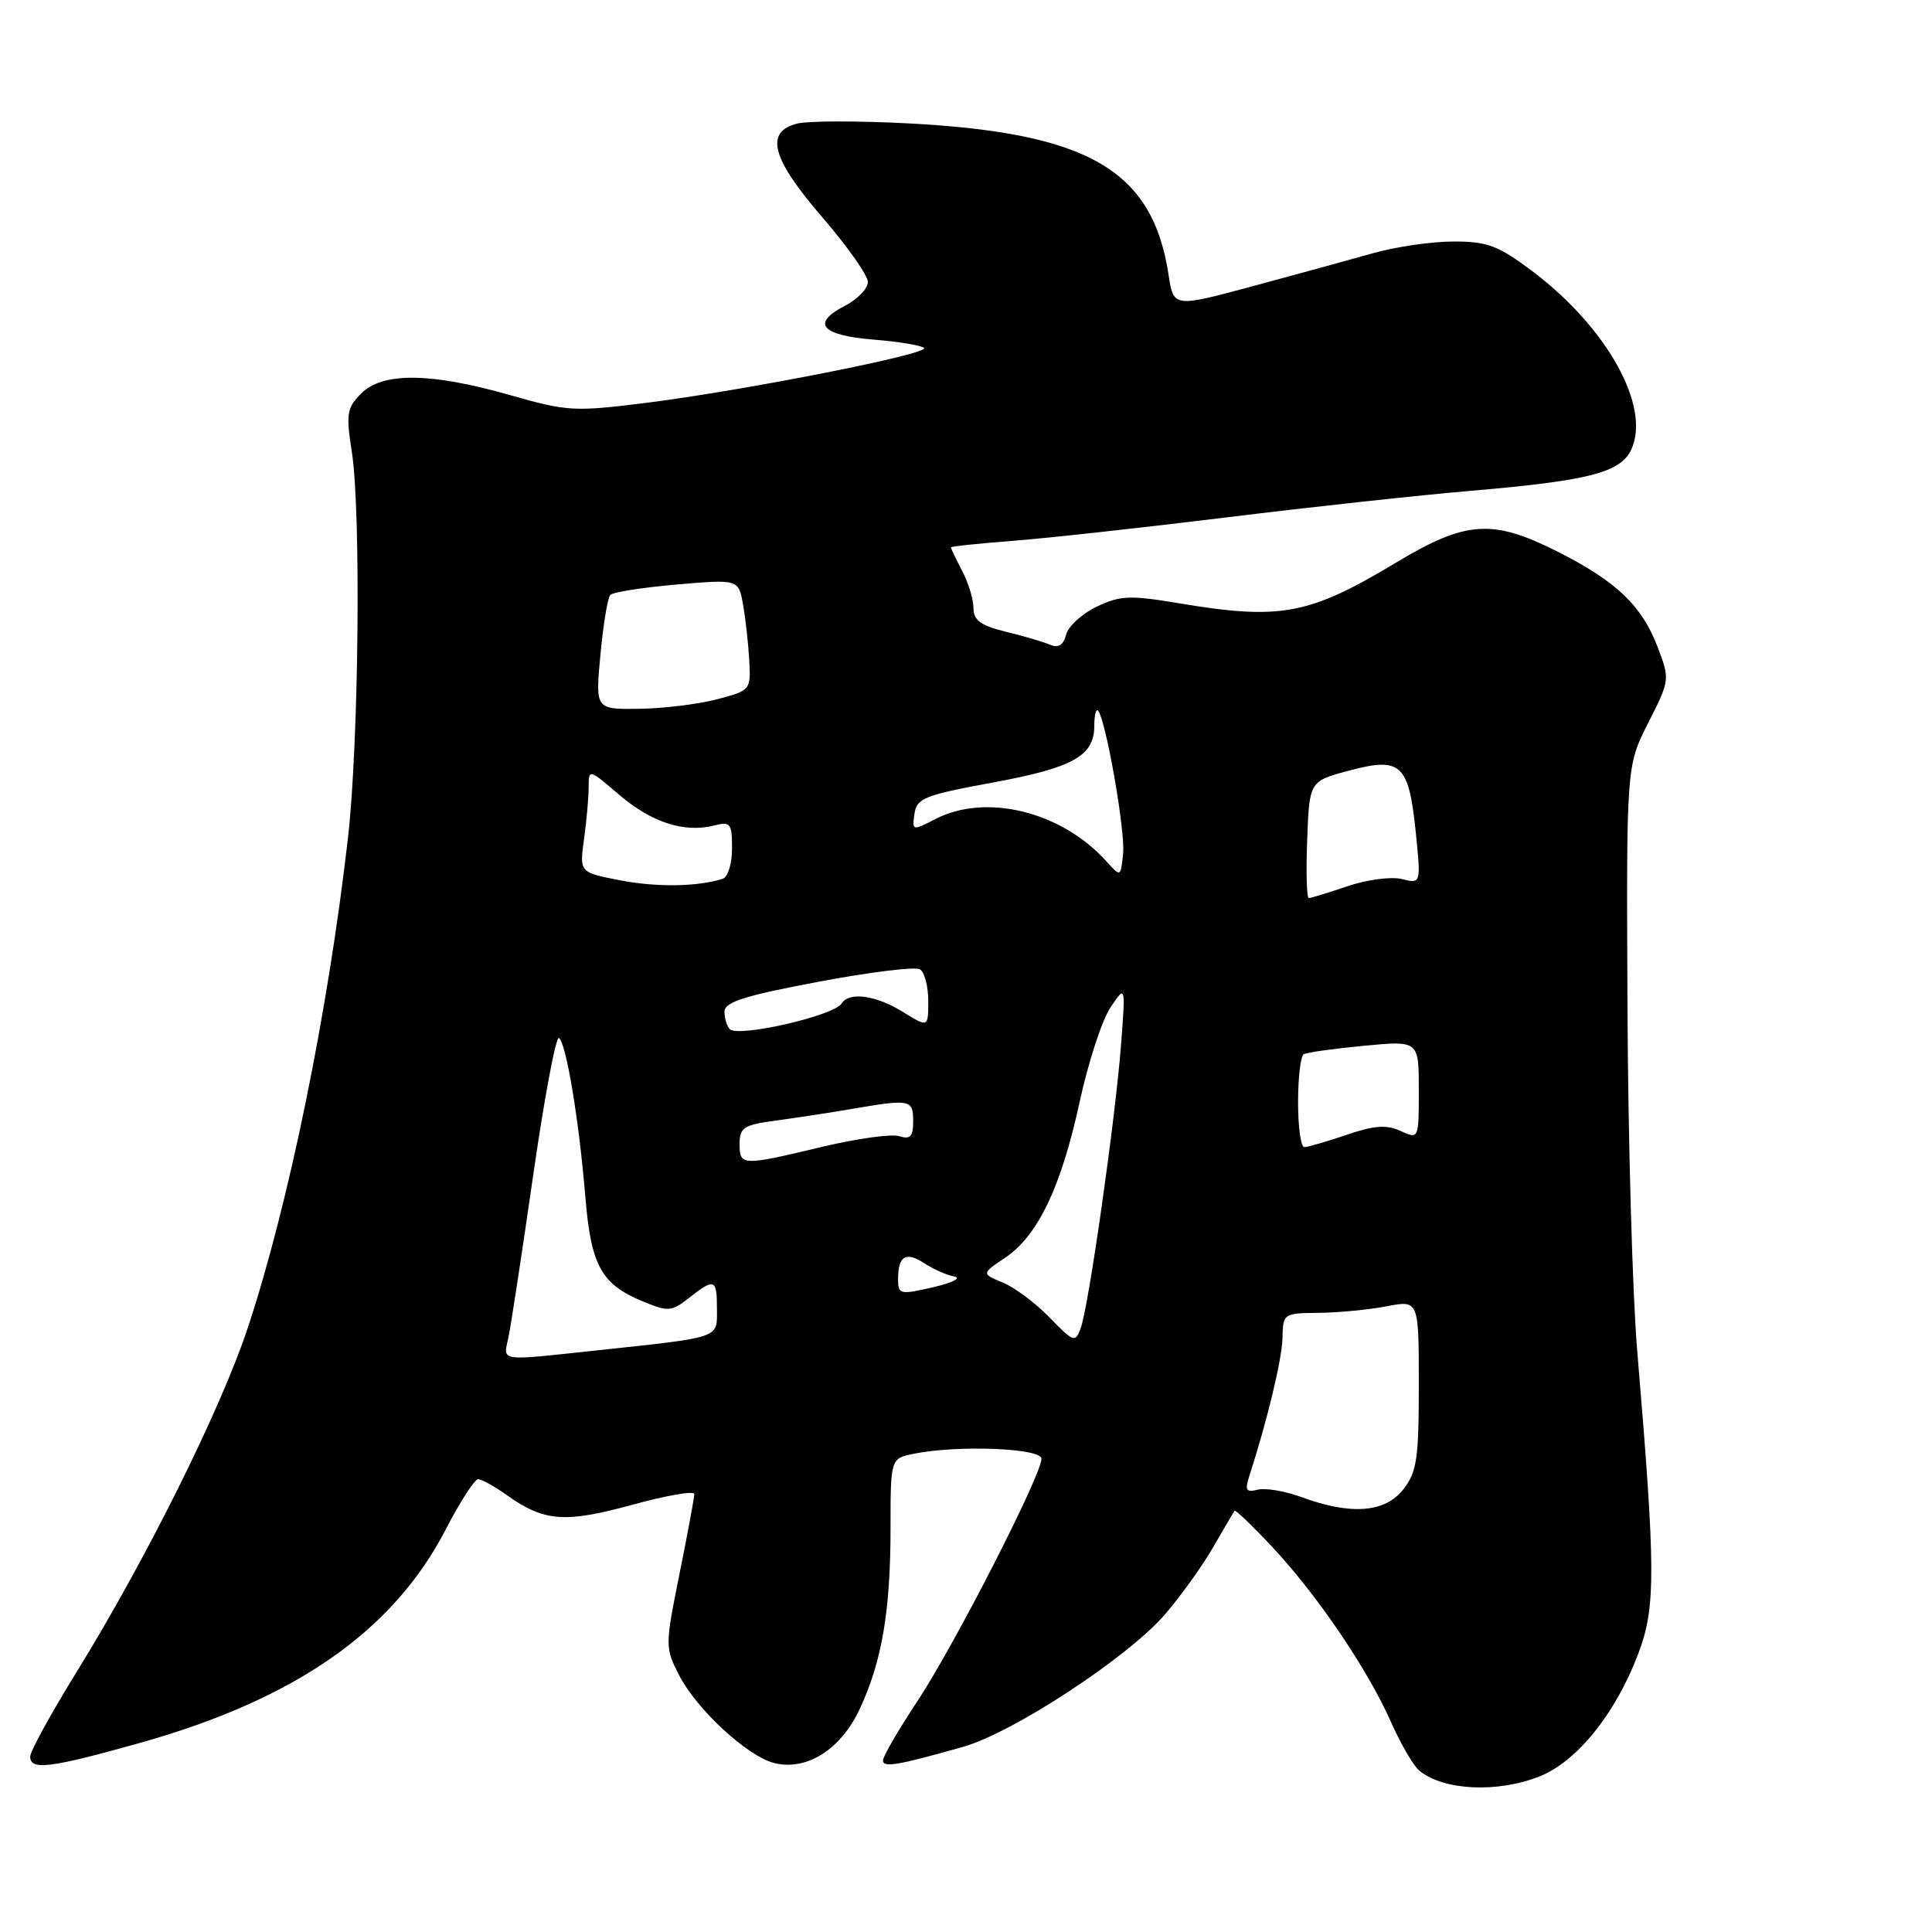 <?xml version="1.0" encoding="UTF-8" standalone="no"?>
<!DOCTYPE svg PUBLIC "-//W3C//DTD SVG 1.1//EN" "http://www.w3.org/Graphics/SVG/1.1/DTD/svg11.dtd" >
<svg xmlns="http://www.w3.org/2000/svg" xmlns:xlink="http://www.w3.org/1999/xlink" version="1.1" viewBox="0 0 256 256">
 <g >
 <path fill="currentColor"
d=" M 204.03 235.37 C 208.98 233.39 214.08 227.04 217.07 219.15 C 219.41 212.97 219.40 208.21 216.94 179.00 C 216.31 171.57 215.73 151.10 215.65 133.50 C 215.50 101.50 215.50 101.50 218.40 95.78 C 221.28 90.10 221.28 90.03 219.63 85.70 C 217.54 80.23 214.16 77.02 206.38 73.09 C 197.76 68.74 194.24 68.98 185.00 74.54 C 173.45 81.49 169.69 82.19 156.18 79.93 C 149.73 78.85 148.43 78.90 145.33 80.38 C 143.38 81.31 141.56 82.98 141.27 84.09 C 140.90 85.50 140.24 85.90 139.12 85.42 C 138.23 85.04 135.59 84.27 133.25 83.70 C 129.95 82.89 129.00 82.20 128.99 80.58 C 128.99 79.44 128.32 77.21 127.49 75.64 C 126.67 74.06 126.00 72.66 126.00 72.53 C 126.00 72.40 129.71 72.01 134.25 71.66 C 138.79 71.31 151.50 69.91 162.50 68.56 C 173.50 67.20 188.11 65.61 194.97 65.03 C 210.60 63.69 214.76 62.61 216.17 59.53 C 218.76 53.83 212.92 43.36 203.00 35.90 C 198.51 32.54 197.09 32.00 192.62 32.00 C 189.77 32.00 184.98 32.69 181.97 33.54 C 178.96 34.39 171.78 36.36 166.00 37.92 C 155.50 40.75 155.50 40.75 154.84 36.40 C 152.72 22.54 144.26 17.61 120.40 16.35 C 113.75 16.00 107.11 16.01 105.65 16.37 C 101.28 17.47 102.22 20.99 109.00 28.84 C 112.30 32.66 115.00 36.50 115.00 37.37 C 115.00 38.24 113.62 39.66 111.94 40.53 C 107.45 42.85 108.80 44.43 115.75 45.00 C 119.10 45.27 122.11 45.77 122.45 46.11 C 123.23 46.89 98.56 51.76 85.54 53.39 C 76.10 54.57 75.15 54.52 67.54 52.34 C 57.07 49.36 50.71 49.29 47.87 52.13 C 45.96 54.04 45.83 54.82 46.62 59.88 C 47.85 67.80 47.54 98.50 46.11 111.00 C 43.47 134.09 38.27 159.53 32.82 175.98 C 29.27 186.71 19.34 206.66 10.18 221.50 C 6.78 227.00 4.00 232.06 4.00 232.75 C 4.00 234.62 6.57 234.30 18.53 230.95 C 39.14 225.16 52.10 216.12 59.05 202.68 C 60.95 199.01 62.88 196.01 63.35 196.00 C 63.81 196.00 65.52 196.94 67.14 198.10 C 72.10 201.63 74.82 201.84 83.75 199.40 C 88.29 198.15 92.00 197.51 92.00 197.97 C 92.00 198.43 91.12 203.18 90.04 208.53 C 88.12 218.07 88.12 218.32 89.97 221.94 C 92.28 226.48 99.03 232.72 102.58 233.61 C 106.86 234.68 111.38 231.85 113.89 226.51 C 116.85 220.21 118.00 213.50 118.00 202.49 C 118.00 193.25 118.00 193.25 121.12 192.62 C 126.99 191.45 138.00 191.89 138.00 193.29 C 138.00 195.46 126.44 218.05 121.57 225.40 C 119.06 229.19 117.00 232.73 117.00 233.26 C 117.00 234.25 118.89 233.94 127.63 231.46 C 134.23 229.60 149.48 219.59 154.37 213.91 C 156.46 211.48 159.34 207.47 160.76 205.00 C 162.19 202.53 163.46 200.36 163.58 200.18 C 163.70 200.01 165.97 202.19 168.62 205.02 C 174.58 211.40 181.24 221.22 184.33 228.21 C 185.62 231.12 187.31 234.01 188.09 234.64 C 191.33 237.27 198.47 237.59 204.03 235.37 Z  M 172.50 198.39 C 170.30 197.58 167.67 197.13 166.65 197.39 C 165.14 197.78 164.93 197.47 165.51 195.68 C 167.92 188.24 169.89 180.05 169.94 177.25 C 170.00 174.05 170.08 174.00 174.75 173.96 C 177.36 173.93 181.41 173.54 183.75 173.09 C 188.00 172.27 188.00 172.27 188.00 183.50 C 188.00 193.35 187.74 195.05 185.93 197.37 C 183.51 200.44 179.00 200.78 172.50 198.39 Z  M 67.36 177.25 C 67.69 175.74 69.16 166.08 70.64 155.79 C 72.12 145.51 73.66 137.29 74.06 137.54 C 75.01 138.13 76.72 148.38 77.56 158.58 C 78.31 167.70 79.66 170.16 85.15 172.43 C 88.55 173.84 88.97 173.81 91.31 171.97 C 94.68 169.32 95.00 169.44 95.00 173.45 C 95.00 177.39 95.73 177.15 78.83 178.96 C 65.97 180.34 66.67 180.45 67.36 177.25 Z  M 139.09 174.59 C 137.25 172.69 134.46 170.60 132.89 169.95 C 130.04 168.77 130.04 168.77 133.21 166.64 C 137.54 163.72 140.61 157.29 143.06 146.00 C 144.19 140.78 146.03 135.15 147.14 133.50 C 149.15 130.50 149.15 130.50 148.54 138.50 C 147.78 148.33 144.25 173.16 143.20 175.98 C 142.48 177.94 142.27 177.87 139.09 174.59 Z  M 119.00 169.48 C 119.00 166.41 120.03 165.79 122.46 167.38 C 123.63 168.15 125.41 168.94 126.42 169.14 C 127.46 169.34 126.23 169.97 123.63 170.57 C 119.23 171.58 119.00 171.53 119.00 169.48 Z  M 98.00 151.56 C 98.00 149.41 98.56 149.05 102.75 148.49 C 105.36 148.14 109.95 147.44 112.93 146.93 C 120.63 145.61 121.00 145.69 121.00 148.57 C 121.00 150.61 120.62 151.01 119.15 150.55 C 118.13 150.22 113.52 150.87 108.90 151.97 C 98.29 154.51 98.00 154.50 98.00 151.56 Z  M 172.00 146.06 C 172.00 142.79 172.34 139.92 172.75 139.69 C 173.16 139.45 176.76 138.95 180.75 138.57 C 188.00 137.88 188.00 137.88 188.00 144.42 C 188.00 150.96 188.00 150.96 185.58 149.86 C 183.72 149.00 182.09 149.12 178.41 150.38 C 175.79 151.27 173.27 152.00 172.82 152.00 C 172.37 152.00 172.00 149.33 172.00 146.06 Z  M 96.70 136.37 C 96.32 135.98 96.00 134.94 96.00 134.05 C 96.00 132.78 98.62 131.94 108.40 130.10 C 115.22 128.81 121.30 128.06 121.90 128.44 C 122.51 128.81 123.00 130.70 123.00 132.64 C 123.00 136.16 123.00 136.16 119.63 134.08 C 116.04 131.86 112.50 131.38 111.52 132.97 C 110.52 134.59 97.83 137.50 96.70 136.37 Z  M 173.21 111.26 C 173.50 103.51 173.50 103.51 178.80 102.10 C 185.66 100.27 186.67 101.22 187.60 110.31 C 188.29 117.11 188.29 117.11 185.76 116.48 C 184.36 116.13 181.15 116.55 178.58 117.42 C 176.02 118.29 173.70 119.00 173.42 119.00 C 173.14 119.00 173.05 115.52 173.21 111.26 Z  M 82.14 116.64 C 76.78 115.60 76.78 115.60 77.39 111.16 C 77.73 108.72 78.00 105.62 78.00 104.28 C 78.00 101.87 78.04 101.88 82.04 105.31 C 86.33 108.97 90.65 110.38 94.60 109.39 C 96.80 108.83 97.00 109.08 97.00 112.42 C 97.00 114.46 96.45 116.23 95.75 116.45 C 92.38 117.51 86.98 117.58 82.14 116.64 Z  M 146.60 114.13 C 140.67 107.53 130.66 105.06 123.94 108.53 C 120.90 110.10 120.85 110.09 121.17 107.84 C 121.47 105.77 122.48 105.36 131.50 103.70 C 142.19 101.73 145.00 100.17 145.00 96.18 C 145.00 94.80 145.22 93.88 145.48 94.15 C 146.49 95.16 149.12 110.07 148.82 113.08 C 148.50 116.24 148.50 116.24 146.60 114.13 Z  M 79.56 86.75 C 79.93 82.76 80.52 79.20 80.87 78.83 C 81.22 78.46 85.18 77.84 89.68 77.45 C 97.86 76.75 97.86 76.75 98.46 80.13 C 98.79 81.98 99.16 85.30 99.28 87.49 C 99.50 91.44 99.44 91.50 95.00 92.66 C 92.53 93.31 87.89 93.88 84.69 93.92 C 78.88 94.00 78.88 94.00 79.56 86.75 Z "/>
</g>
</svg>